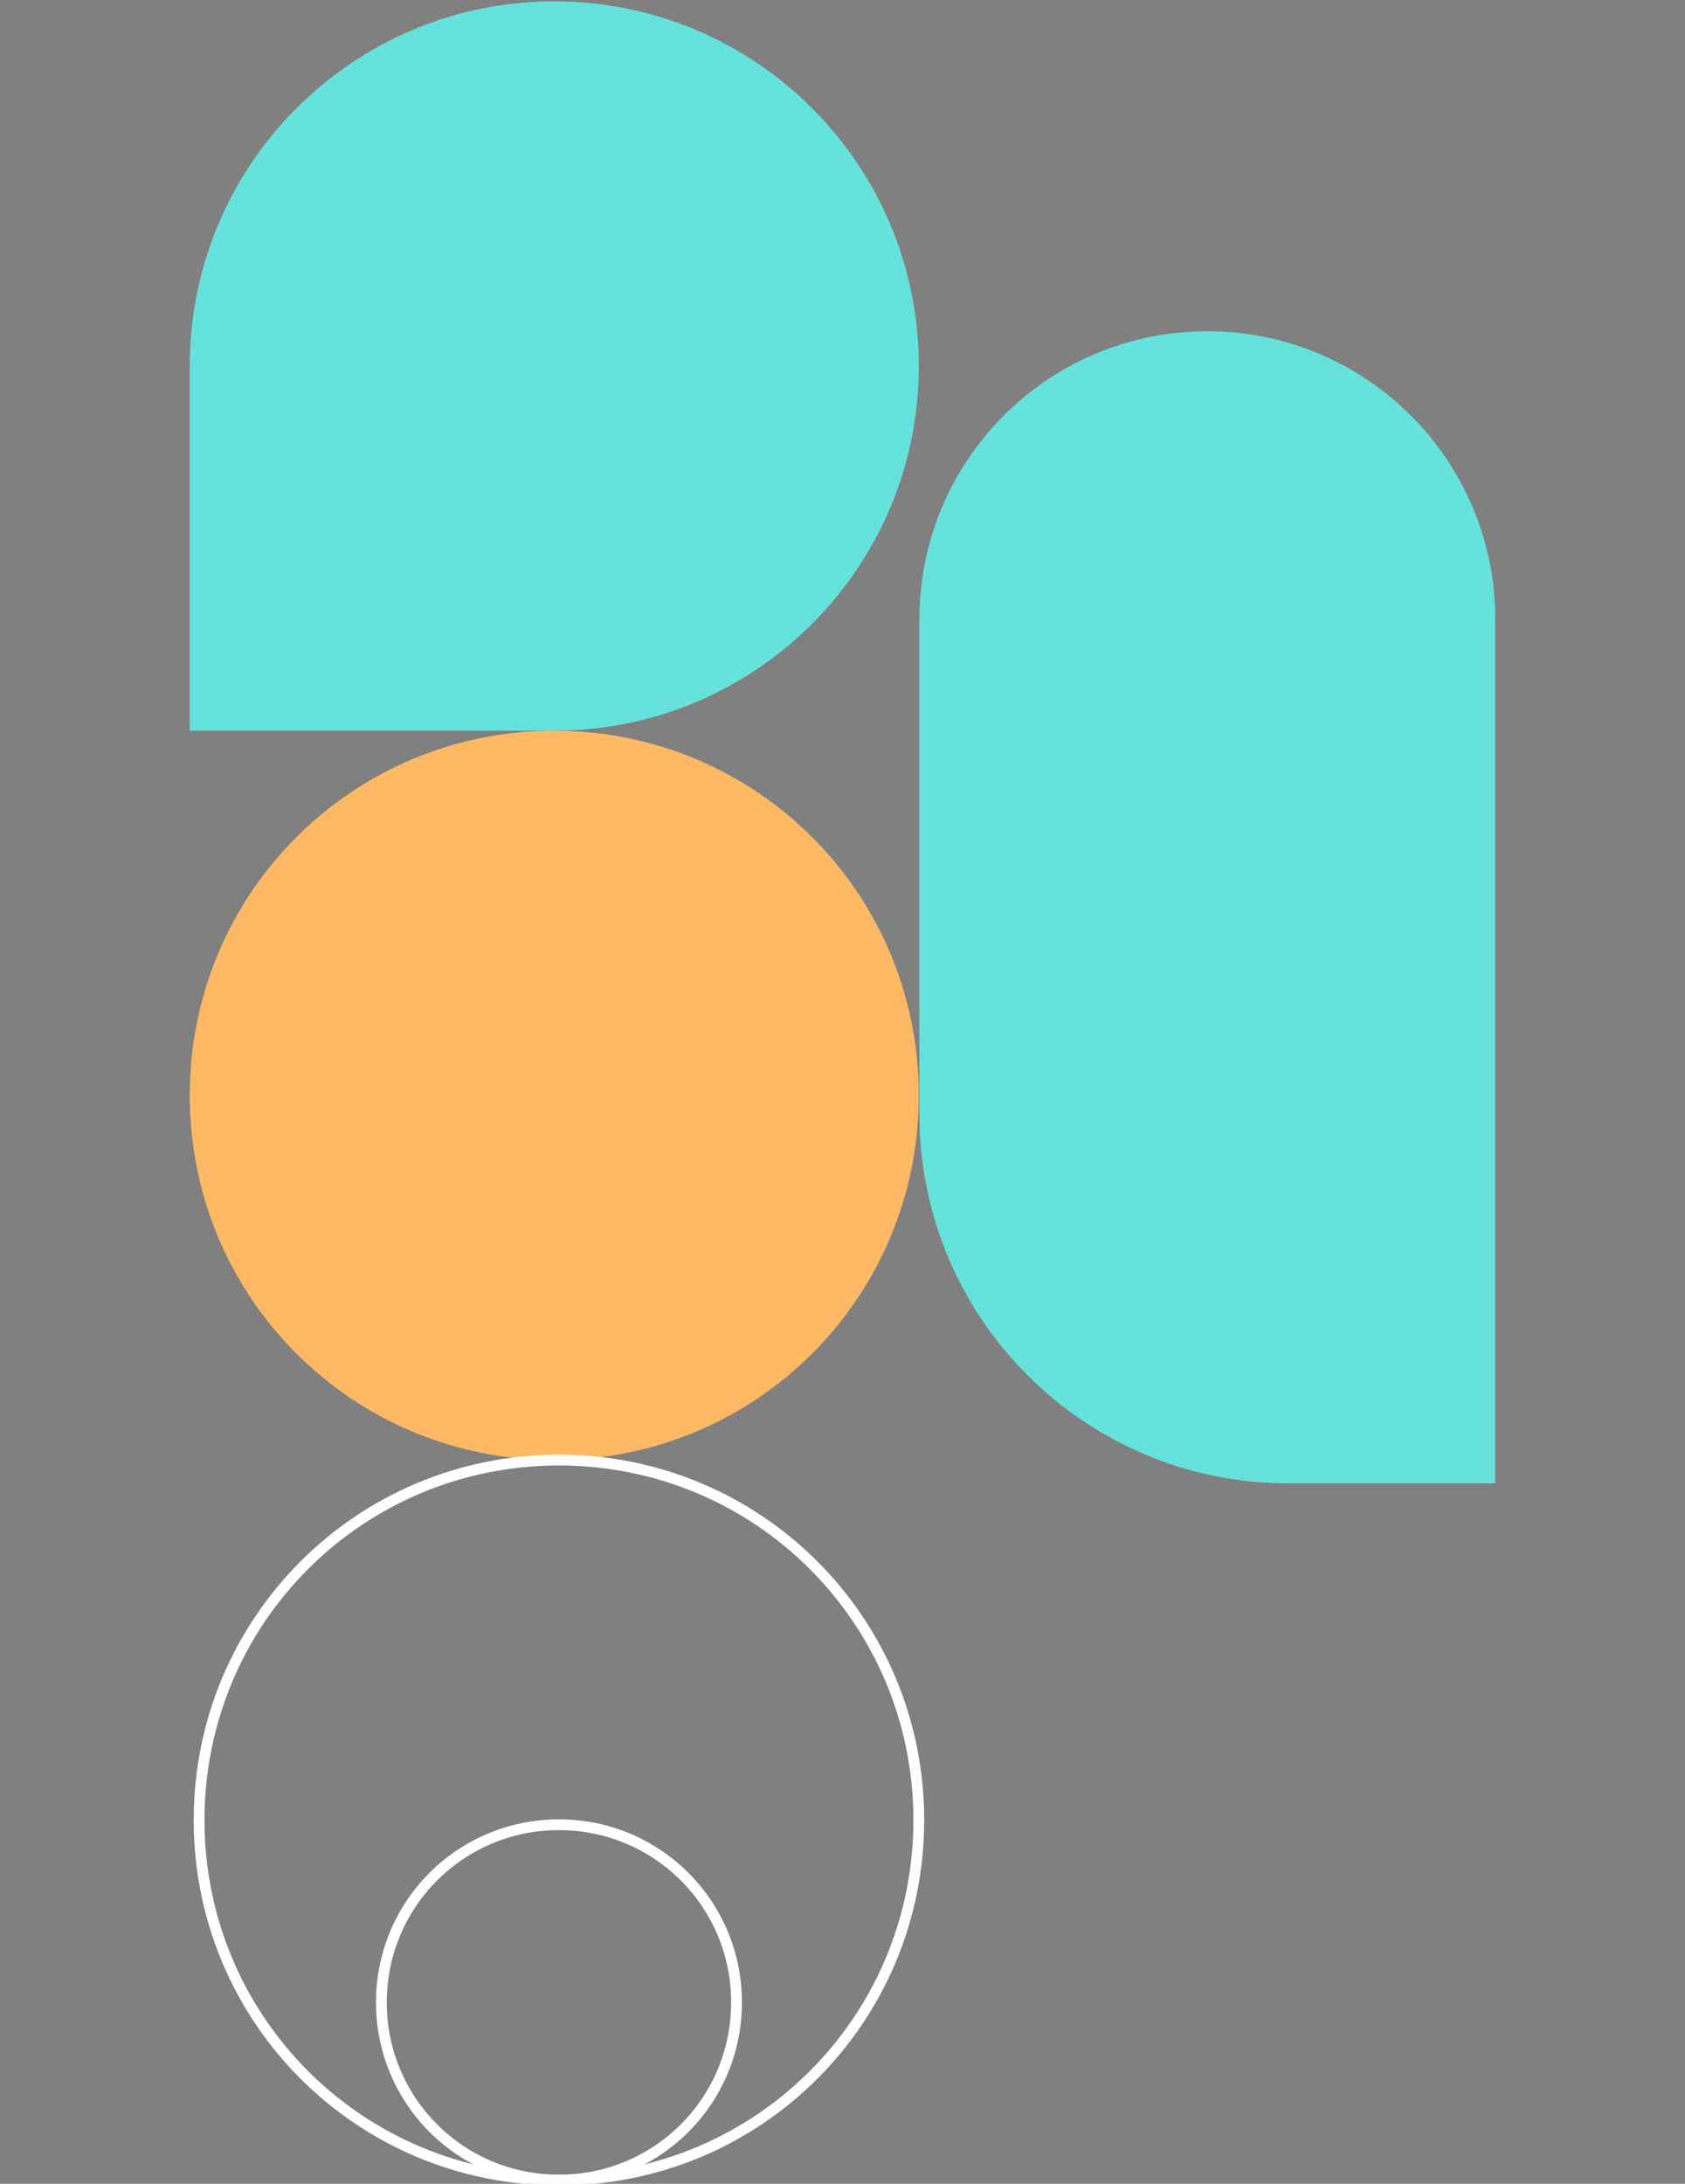 <?xml version="1.0" encoding="UTF-8" standalone="no"?>
<svg
   xmlns:dc="http://purl.org/dc/elements/1.1/"
   xmlns:cc="http://creativecommons.org/ns#"
   xmlns:rdf="http://www.w3.org/1999/02/22-rdf-syntax-ns#"
   xmlns:svg="http://www.w3.org/2000/svg"
   xmlns="http://www.w3.org/2000/svg"
   xmlns:sodipodi="http://sodipodi.sourceforge.net/DTD/sodipodi-0.dtd"
   xmlns:inkscape="http://www.inkscape.org/namespaces/inkscape"
   width="248.643mm"
   height="322.107mm"
   viewBox="0 0 248.643 322.107"
   version="1.1"
   id="svg856"
   inkscape:version="1.0.2-2 (e86c870879, 2021-01-15)"
   sodipodi:docname="equalizer.svg">
  <rect x="0" y="0" width="248.643" height="322.107" fill="#808080" stroke="none"/>
  <defs
     id="defs850" />
  <sodipodi:namedview
     id="base"
     pagecolor="#3e3e3e"
     bordercolor="#666666"
     borderopacity="1.0"
     inkscape:pageopacity="0"
     inkscape:pageshadow="2"
     inkscape:zoom="0.98994949"
     inkscape:cx="372.96163"
     inkscape:cy="836.36336"
     inkscape:document-units="mm"
     inkscape:current-layer="svg856"
     inkscape:document-rotation="0"
     showgrid="false"
     fit-margin-top="0.2"
     fit-margin-left="28"
     fit-margin-right="28"
     fit-margin-bottom="0.2"
     inkscape:window-width="1549"
     inkscape:window-height="1030"
     inkscape:window-x="64"
     inkscape:window-y="0"
     inkscape:window-maximized="0"
     lock-margins="false" />
  <path
     d="m 178.157,48.858 c 23.464,0 42.486,19.022 42.486,42.486 V 218.803 h -30.503 c -30.083,0 -54.47,-24.387 -54.47,-54.47 V 91.344 c 0,-23.464 19.022,-42.486 42.486,-42.486 z"
     fill="#66e2dc"
     id="path1241"
     style="fill:#66e2dc;fill-opacity:1;fill-rule:evenodd;stroke-width:0.545"
     sodipodi:insensitive="true" />
  <path
     d="M 28,107.78 V 53.99 c 0,-29.707 24.083,-53.79 53.79,-53.79 29.707,0 53.79,24.083 53.79,53.79 0,29.707 -24.083,53.79 -53.79,53.79 z"
     fill="#191826"
     id="path1243"
     style="fill:#66e2dc;fill-opacity:1;fill-rule:evenodd;stroke-width:0.69"
     sodipodi:insensitive="true" />
  <path
     id="rect1245"
     style="fill:#ffb964;fill-rule:evenodd;stroke-width:1.379"
     d="m 81.79,107.78 c 29.8,0 53.79,23.99 53.79,53.79 0,29.8 -23.99,53.79 -53.79,53.79 C 51.99,215.361 28,191.37 28,161.571 28,131.771 51.99,107.78 81.79,107.78 Z" />
  <path
     id="rect1253"
     style="fill:#000000;fill-opacity:0.003;fill-rule:evenodd;stroke:#ffffff;stroke-width:1.59;stroke-miterlimit:4;stroke-dasharray:none;stroke-opacity:1"
     d="m 135.58,268.462 c 0,-29.418 -23.683,-53.101 -53.101,-53.101 -29.418,0 -53.101,23.683 -53.101,53.101 0,29.418 23.683,53.101 53.101,53.101 29.418,0 53.101,-23.683 53.101,-53.101 z" />
  <path
     id="rect1255"
     style="fill:#000000;fill-opacity:0.003;fill-rule:evenodd;stroke:#ffffff;stroke-width:1.59;stroke-miterlimit:4;stroke-dasharray:none;stroke-opacity:1"
     d="m 108.685,295.357 c 0,-14.518 -11.688,-26.205 -26.205,-26.205 -14.518,0 -26.205,11.688 -26.205,26.205 0,14.518 11.688,26.205 26.205,26.205 14.518,0 26.205,-11.688 26.205,-26.205 z" />
</svg>
